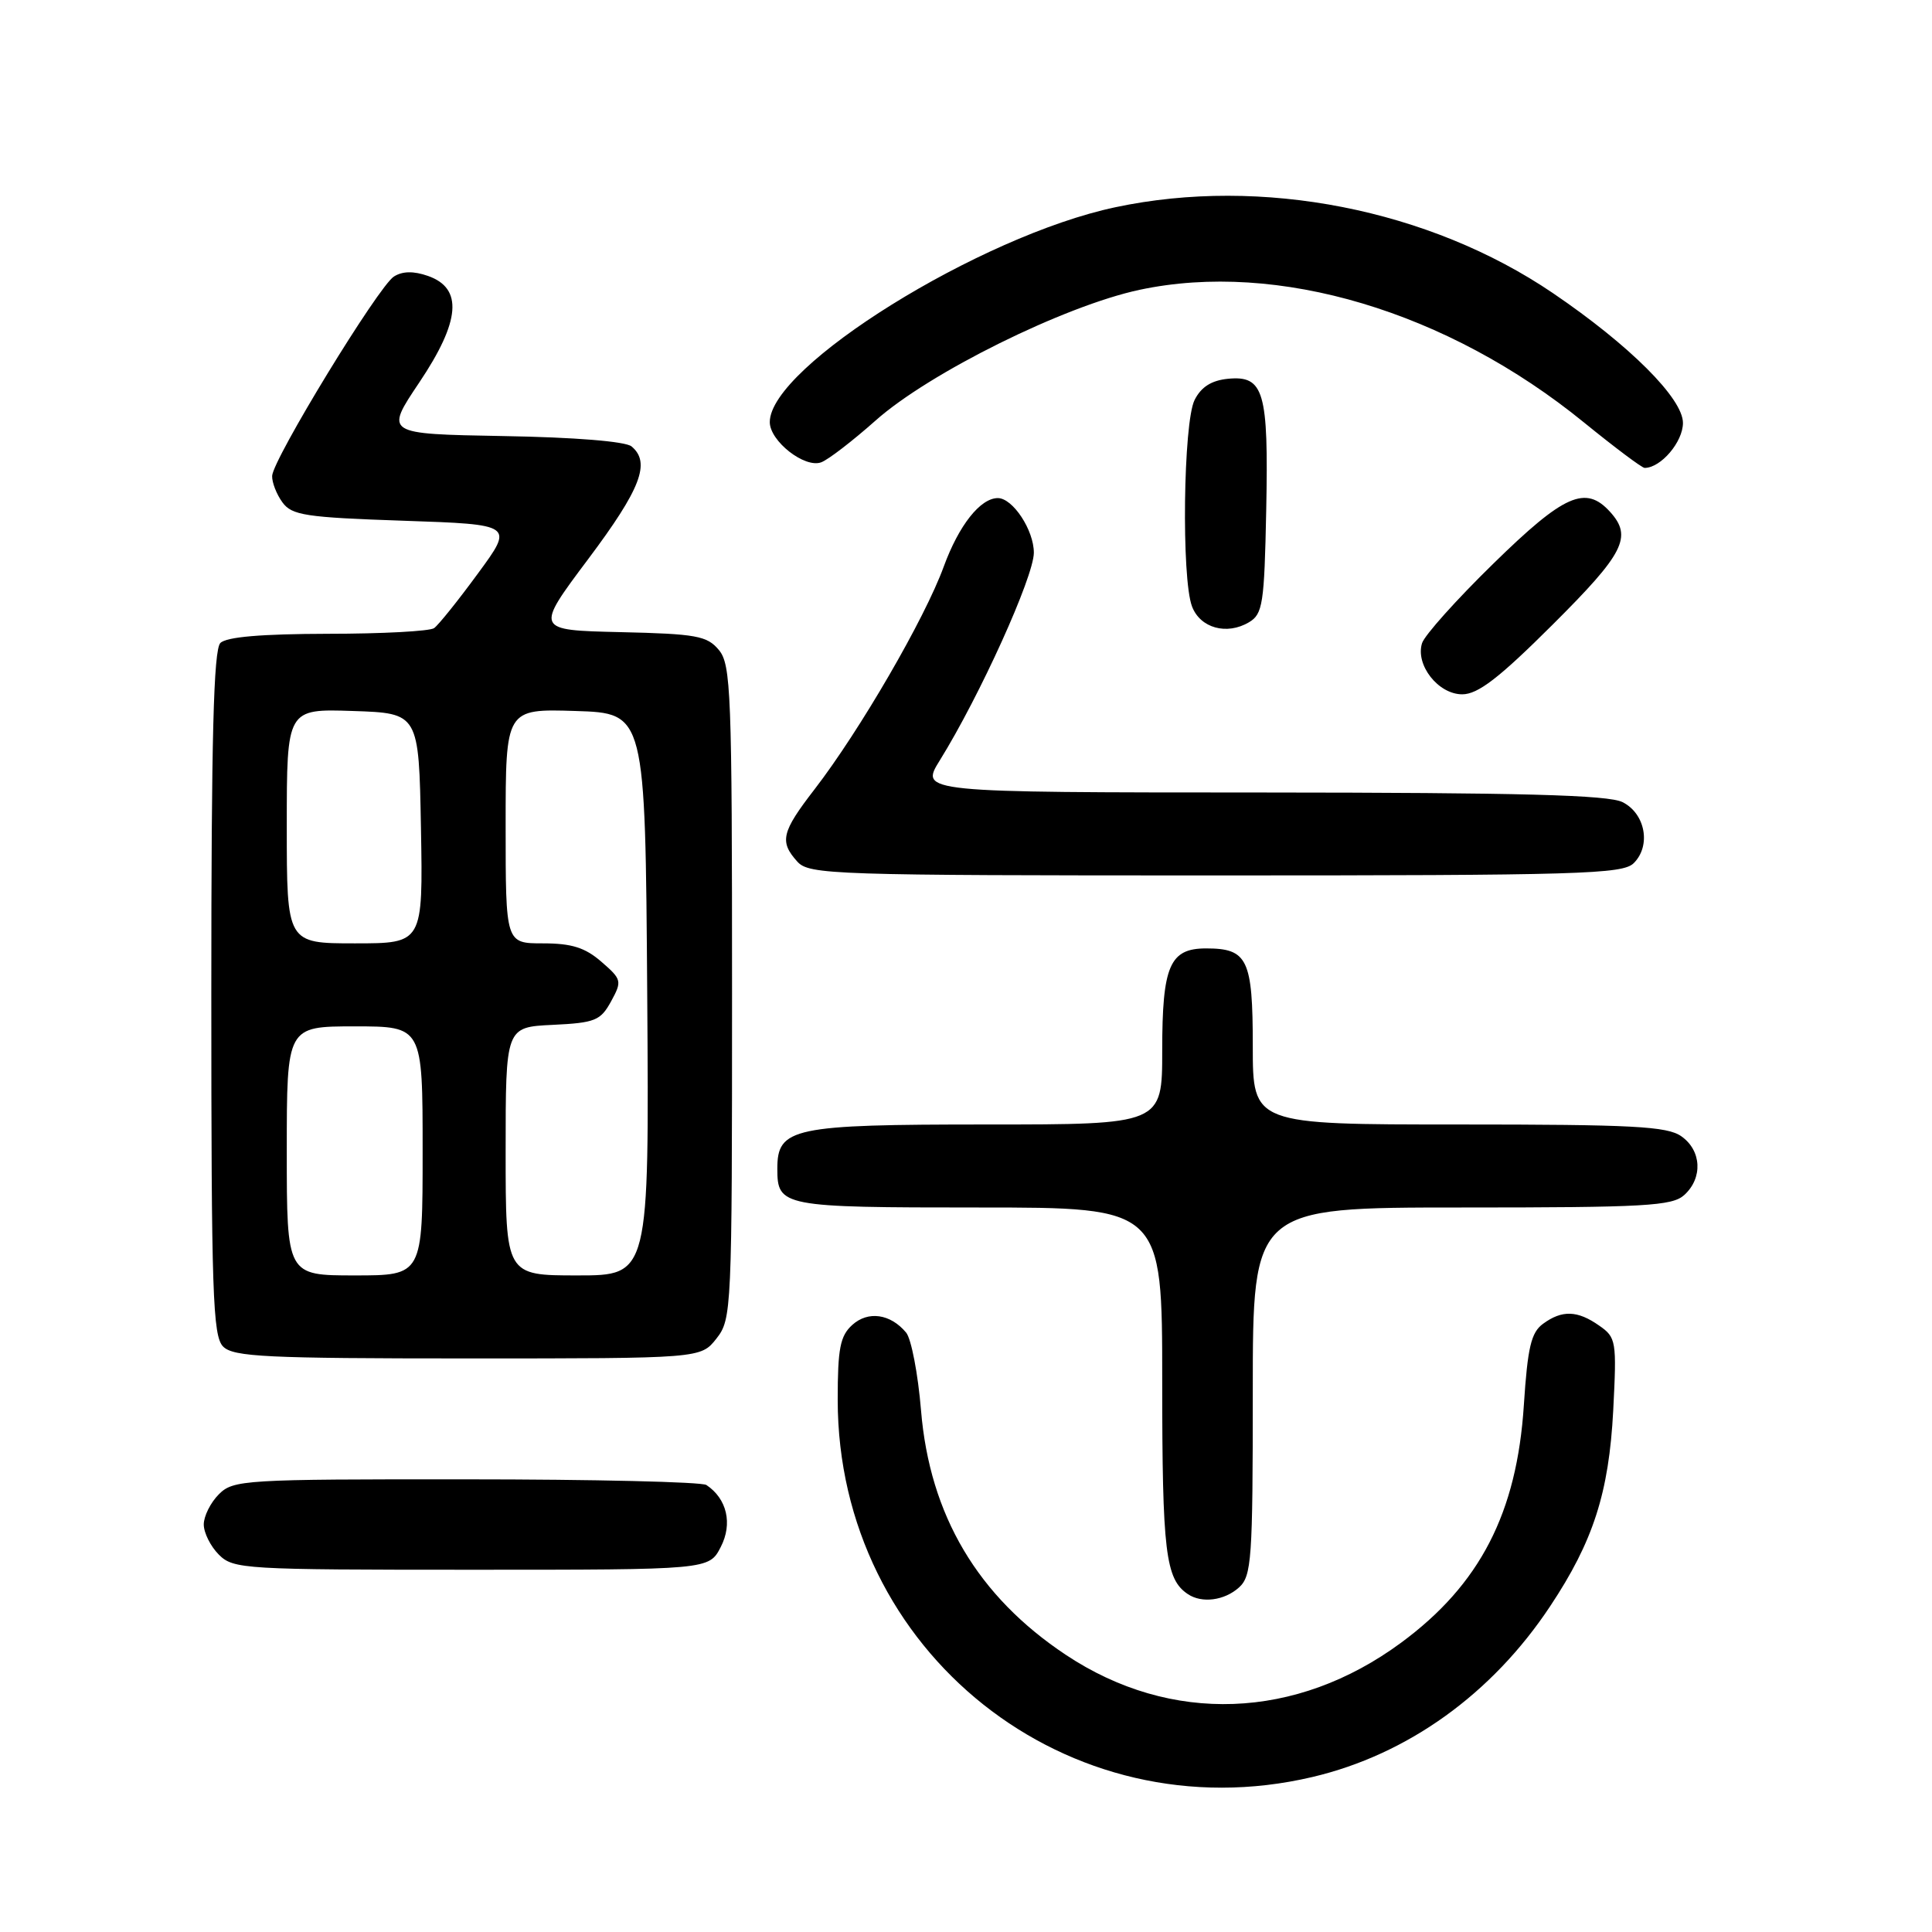 <?xml version="1.0" encoding="UTF-8" standalone="no"?>
<!DOCTYPE svg PUBLIC "-//W3C//DTD SVG 1.1//EN" "http://www.w3.org/Graphics/SVG/1.1/DTD/svg11.dtd" >
<svg xmlns="http://www.w3.org/2000/svg" xmlns:xlink="http://www.w3.org/1999/xlink" version="1.1" viewBox="0 0 256 256">
 <g >
 <path fill="currentColor"
d=" M 173.91 235.46 C 186.51 232.49 197.69 224.47 205.40 212.84 C 211.12 204.24 213.19 197.78 213.76 186.90 C 214.23 177.68 214.16 177.22 211.90 175.65 C 209.03 173.63 206.98 173.56 204.46 175.41 C 202.88 176.56 202.42 178.53 201.92 186.16 C 201.00 200.48 196.10 209.97 185.65 217.67 C 171.76 227.91 155.15 228.52 141.25 219.29 C 129.56 211.53 123.19 200.79 122.04 186.87 C 121.64 182.04 120.75 177.41 120.07 176.58 C 117.99 174.08 115.03 173.66 112.93 175.56 C 111.32 177.02 111.00 178.68 111.00 185.47 C 111.00 218.88 141.49 243.10 173.91 235.46 Z  M 164.17 210.35 C 165.85 208.83 166.00 206.66 166.00 184.35 C 166.00 160.00 166.00 160.00 193.67 160.00 C 218.02 160.00 221.56 159.80 223.17 158.35 C 225.66 156.09 225.47 152.44 222.78 150.56 C 220.90 149.24 216.35 149.00 193.28 149.00 C 166.00 149.00 166.00 149.00 166.00 138.62 C 166.00 127.09 165.32 125.67 159.81 125.67 C 154.99 125.67 154.00 127.98 154.00 139.19 C 154.00 149.00 154.00 149.00 130.72 149.00 C 105.02 149.00 103.00 149.43 103.00 154.86 C 103.00 159.88 103.60 160.00 129.70 160.00 C 154.00 160.00 154.00 160.00 154.00 183.07 C 154.00 205.67 154.43 209.25 157.40 211.23 C 159.26 212.48 162.25 212.08 164.17 210.35 Z  M 95.50 204.99 C 97.10 201.90 96.33 198.59 93.60 196.77 C 93.00 196.36 78.66 196.02 61.75 196.02 C 32.32 196.00 30.91 196.09 29.00 198.00 C 27.90 199.10 27.00 200.90 27.00 202.00 C 27.00 203.10 27.90 204.90 29.00 206.00 C 30.92 207.92 32.33 208.00 62.47 208.00 C 93.95 208.00 93.95 208.00 95.50 204.99 Z  M 94.93 177.37 C 96.95 174.79 97.00 173.72 97.00 131.48 C 97.00 91.75 96.86 88.05 95.25 86.12 C 93.69 84.25 92.28 83.99 82.19 83.76 C 70.88 83.50 70.88 83.50 77.94 74.08 C 84.92 64.77 86.25 61.29 83.68 59.15 C 82.88 58.49 76.17 57.94 66.67 57.78 C 50.98 57.50 50.98 57.50 55.55 50.69 C 61.02 42.54 61.37 38.19 56.70 36.56 C 54.81 35.90 53.34 35.92 52.20 36.64 C 50.16 37.91 36.16 60.84 36.06 63.06 C 36.03 63.92 36.64 65.49 37.42 66.56 C 38.67 68.28 40.47 68.56 53.47 69.00 C 68.10 69.50 68.10 69.50 63.32 76.00 C 60.70 79.58 58.09 82.83 57.52 83.23 C 56.96 83.64 50.63 83.98 43.45 83.98 C 34.65 84.00 30.01 84.39 29.20 85.20 C 28.30 86.10 28.00 97.78 28.00 131.63 C 28.00 171.41 28.19 177.05 29.57 178.43 C 30.93 179.79 35.28 180.00 62.00 180.00 C 92.85 180.00 92.85 180.00 94.93 177.37 Z  M 216.48 114.37 C 218.80 112.06 218.02 107.81 215.00 106.29 C 213.10 105.33 201.58 105.03 167.19 105.01 C 121.89 105.00 121.89 105.00 124.53 100.75 C 129.83 92.21 136.97 76.44 136.99 73.25 C 137.00 70.25 134.20 66.00 132.22 66.00 C 129.90 66.00 127.05 69.61 125.05 75.08 C 122.54 81.97 113.93 96.81 107.93 104.59 C 103.55 110.26 103.26 111.52 105.65 114.17 C 107.22 115.90 110.26 116.00 161.08 116.00 C 209.40 116.00 215.02 115.83 216.48 114.37 Z  M 205.73 82.77 C 215.22 73.32 216.33 71.13 213.35 67.83 C 210.10 64.24 207.25 65.51 197.89 74.67 C 193.01 79.43 188.76 84.18 188.43 85.22 C 187.52 88.10 190.57 92.00 193.75 92.00 C 195.83 92.00 198.62 89.86 205.73 82.77 Z  M 167.78 67.62 C 168.10 51.86 167.48 49.73 162.71 50.19 C 160.52 50.41 159.16 51.27 158.29 53.00 C 156.79 55.98 156.53 76.64 157.95 80.36 C 159.04 83.23 162.56 84.20 165.50 82.45 C 167.32 81.37 167.53 80.03 167.78 67.62 Z  M 116.00 55.74 C 123.11 49.40 141.05 40.52 151.01 38.40 C 169.29 34.51 191.80 41.24 209.90 55.99 C 213.96 59.29 217.57 62.00 217.92 62.00 C 220.07 62.00 223.00 58.56 223.00 56.04 C 223.00 52.80 215.94 45.75 205.77 38.84 C 189.39 27.72 167.16 23.35 147.79 27.46 C 129.87 31.25 102.00 48.58 102.00 55.93 C 102.00 58.45 106.63 62.07 108.81 61.26 C 109.74 60.92 112.97 58.43 116.00 55.74 Z  M 38.00 152.50 C 38.00 136.00 38.00 136.00 47.00 136.00 C 56.00 136.00 56.00 136.00 56.00 152.50 C 56.00 169.00 56.00 169.00 47.00 169.00 C 38.00 169.00 38.00 169.00 38.00 152.50 Z  M 67.00 152.55 C 67.00 136.10 67.00 136.10 73.22 135.80 C 78.86 135.53 79.57 135.24 80.97 132.69 C 82.44 130.00 82.39 129.78 79.69 127.44 C 77.53 125.56 75.75 125.00 71.94 125.00 C 67.00 125.00 67.00 125.00 67.00 109.46 C 67.00 93.92 67.00 93.92 76.25 94.21 C 85.50 94.50 85.50 94.50 85.76 131.75 C 86.02 169.00 86.02 169.00 76.51 169.00 C 67.00 169.00 67.00 169.00 67.00 152.55 Z  M 38.00 109.46 C 38.00 93.92 38.00 93.92 46.75 94.21 C 55.50 94.50 55.50 94.50 55.78 109.75 C 56.05 125.00 56.05 125.00 47.03 125.00 C 38.00 125.00 38.00 125.00 38.00 109.46 Z "/>
</g>
</svg>